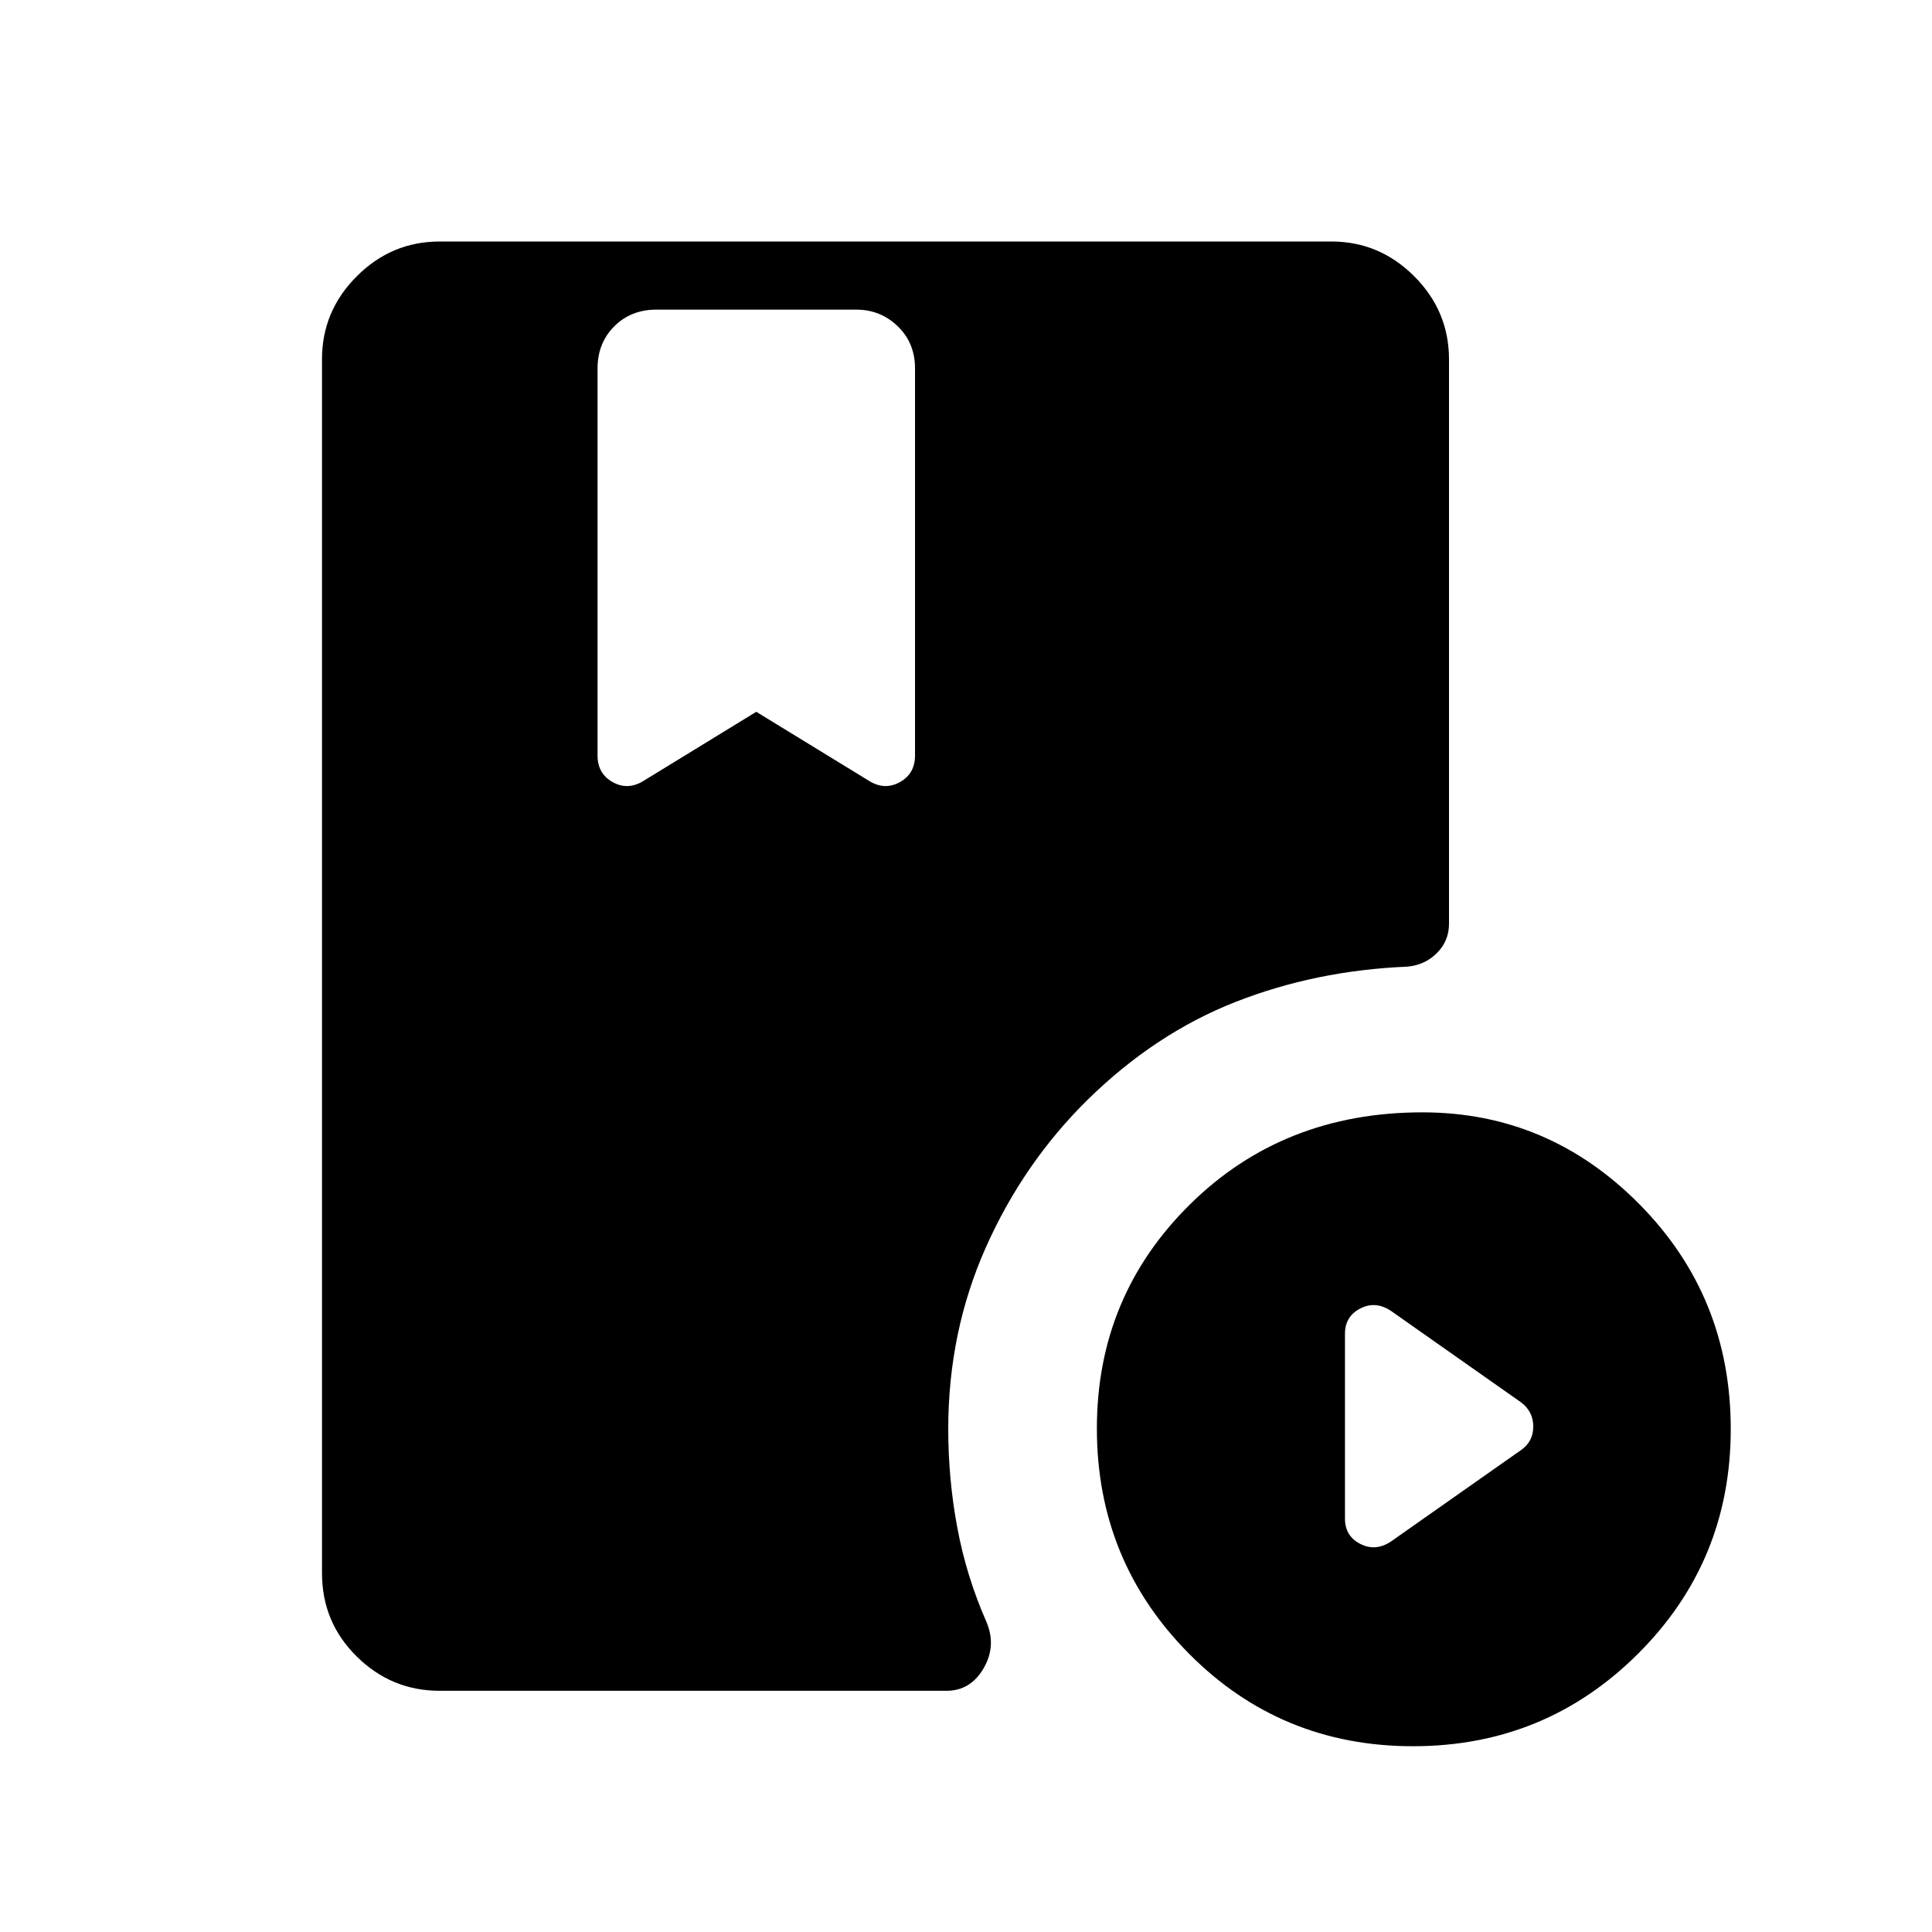 <svg xmlns="http://www.w3.org/2000/svg" height="40" viewBox="0 -960 960 960" width="40"><path d="m375.79-606.31 56.36 34.52q7.64 4.56 15.08.37 7.44-4.19 7.44-13.17v-192.33q0-12.63-8.56-20.93-8.56-8.3-20.67-8.3h-99.29q-12.62 0-20.93 8.3-8.3 8.3-8.3 20.93v192.33q0 8.98 7.44 13.17 7.43 4.19 15.08-.37l56.35-34.52Zm326.32 514q-65.73 0-111.4-46.08-45.68-46.09-45.68-111.81t46.32-111.4q46.32-45.68 115.42-45.68 62.82 0 108.02 45.83Q860-315.62 860-249.9t-46.09 111.66q-46.08 45.93-111.8 45.93Zm-10.96-101.72 64.77-45.53q5.95-4.23 5.95-11.61 0-7.37-5.95-11.93l-64.77-45.54q-7.64-5.08-15.24-1.18-7.6 3.91-7.6 12.54v91.9q0 8.63 7.6 12.53 7.6 3.9 15.24-1.18Zm-472.69 74.18q-23.91 0-41.18-17.02Q160-153.88 160-178.31v-603.23q0-23.91 17.28-41.18Q194.55-840 218.46-840h443.08q23.91 0 41.18 17.28Q720-805.45 720-781.4v280.46q0 8.46-5.98 14.48-5.98 6.01-14.76 6.78-45.59 1.92-85.44 17.58-39.85 15.66-73.41 48.58-31.9 31.44-50.56 73.37-18.67 41.93-18.67 90.22 0 24.96 4.5 49.02 4.5 24.06 14.27 46.33 5.38 12.14-1.14 23.44-6.53 11.29-18.55 11.29h-251.8Z"/></svg>